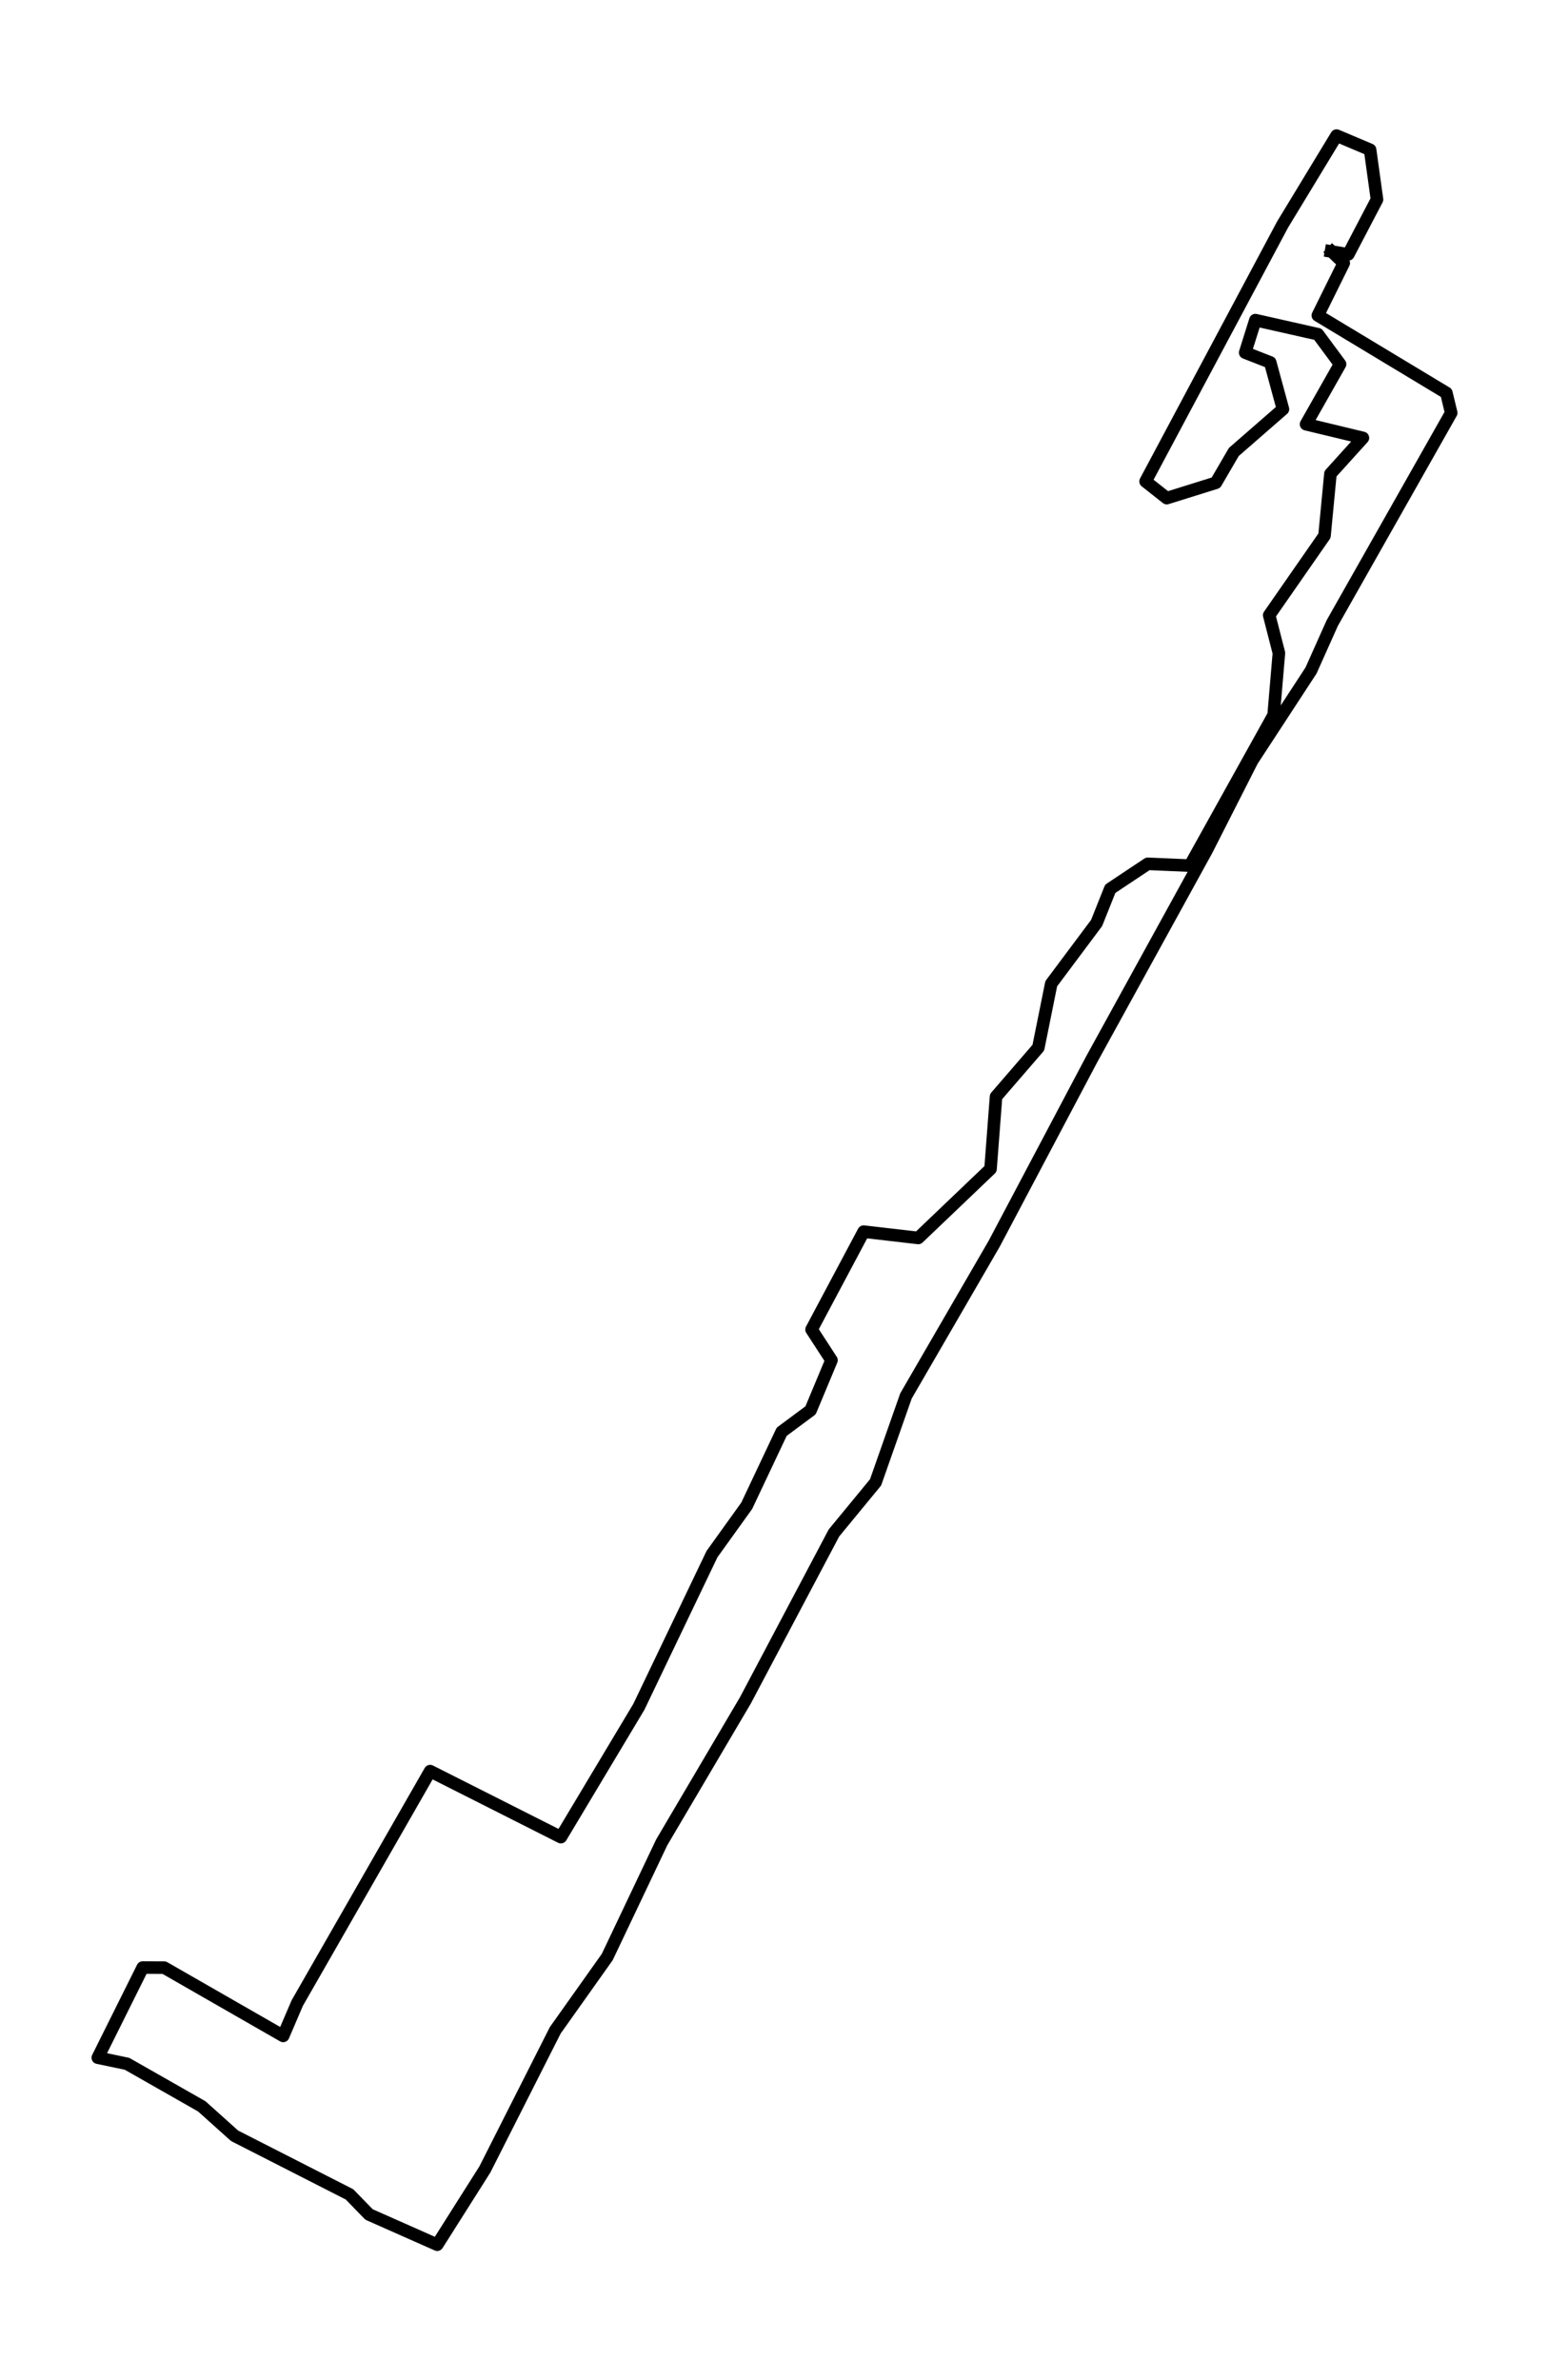 <?xml version="1.0" encoding="utf-8" standalone="no"?>
<!DOCTYPE svg PUBLIC "-//W3C//DTD SVG 1.1//EN"
  "http://www.w3.org/Graphics/SVG/1.1/DTD/svg11.dtd">
<!-- Created with matplotlib (https://matplotlib.org/) -->
<svg height="568.8pt" version="1.1" viewBox="0 0 370.169 568.8" width="370.169pt" xmlns="http://www.w3.org/2000/svg" xmlns:xlink="http://www.w3.org/1999/xlink">
 <defs>
  <style type="text/css">*{stroke-linecap:butt;stroke-linejoin:round;}</style>
 </defs>
 <g id="figure_1">
  <g id="patch_1">
   <path d="M 0 568.8 
L 370.169 568.8 
L 370.169 0 
L 0 0 
z
" style="fill:#ffffff;"/>
  </g>
  <g id="axes_1">
   <g id="LineCollection_1">
    <path clip-path="url(#pea1e842442)" d="M 317.282 59.185 
L 321.119 62.86 
L 314.926 75.377 
L 345.645 93.89 
L 346.798 98.663 
L 318.369 148.895 
L 313.296 160.234 
L 299.232 181.763 
L 288.371 203.145 
L 260.946 253.018 
L 237.584 297.203 
L 216.501 333.578 
L 209.239 354.228 
L 199.293 366.314 
L 178.133 406.319 
L 158.125 440.27 
L 145.114 467.655 
L 132.69 485.165 
L 115.864 518.429 
L 104.488 536.4 
L 88.19 529.175 
L 83.522 524.373 
L 56.052 510.369 
L 48.224 503.342 
L 30.351 493.167 
L 23.371 491.71 
L 34.099 470.166 
L 39.232 470.188 
L 67.672 486.505 
L 71.037 478.65 
L 102.792 423.229 
L 134.037 439.004 
L 152.67 407.871 
L 170.149 371.372 
L 178.443 359.828 
L 186.798 342.142 
L 193.705 337.011 
L 198.7 325.042 
L 193.938 317.707 
L 206.389 294.312 
L 219.44 295.827 
L 236.709 279.334 
L 238.028 262.051 
L 248.134 250.353 
L 251.217 235.069 
L 262.06 220.56 
L 265.32 212.391 
L 274.29 206.417 
L 284.358 206.849 
L 304.36 170.877 
L 305.624 156.054 
L 303.306 147.013 
L 316.523 128.003 
L 317.937 113.223 
L 325.698 104.644 
L 312.11 101.372 
L 320.237 87.024 
L 314.943 79.865 
L 300.002 76.497 
L 297.563 84.264 
L 303.545 86.599 
L 306.588 97.777 
L 294.852 108.004 
L 290.561 115.368 
L 278.825 119.035 
L 273.763 115.038 
L 306.494 53.673 
L 319.4 32.4 
L 327.417 35.789 
L 329.063 47.677 
L 322.211 60.781 
L 316.589 59.836 
" style="fill:none;stroke:#000000;stroke-width:3;"/>
   </g>
  </g>
 </g>
 <defs>
  <clipPath id="pea1e842442">
   <rect height="554.4" width="355.769" x="7.2" y="7.2"/>
  </clipPath>
 </defs>
</svg>
